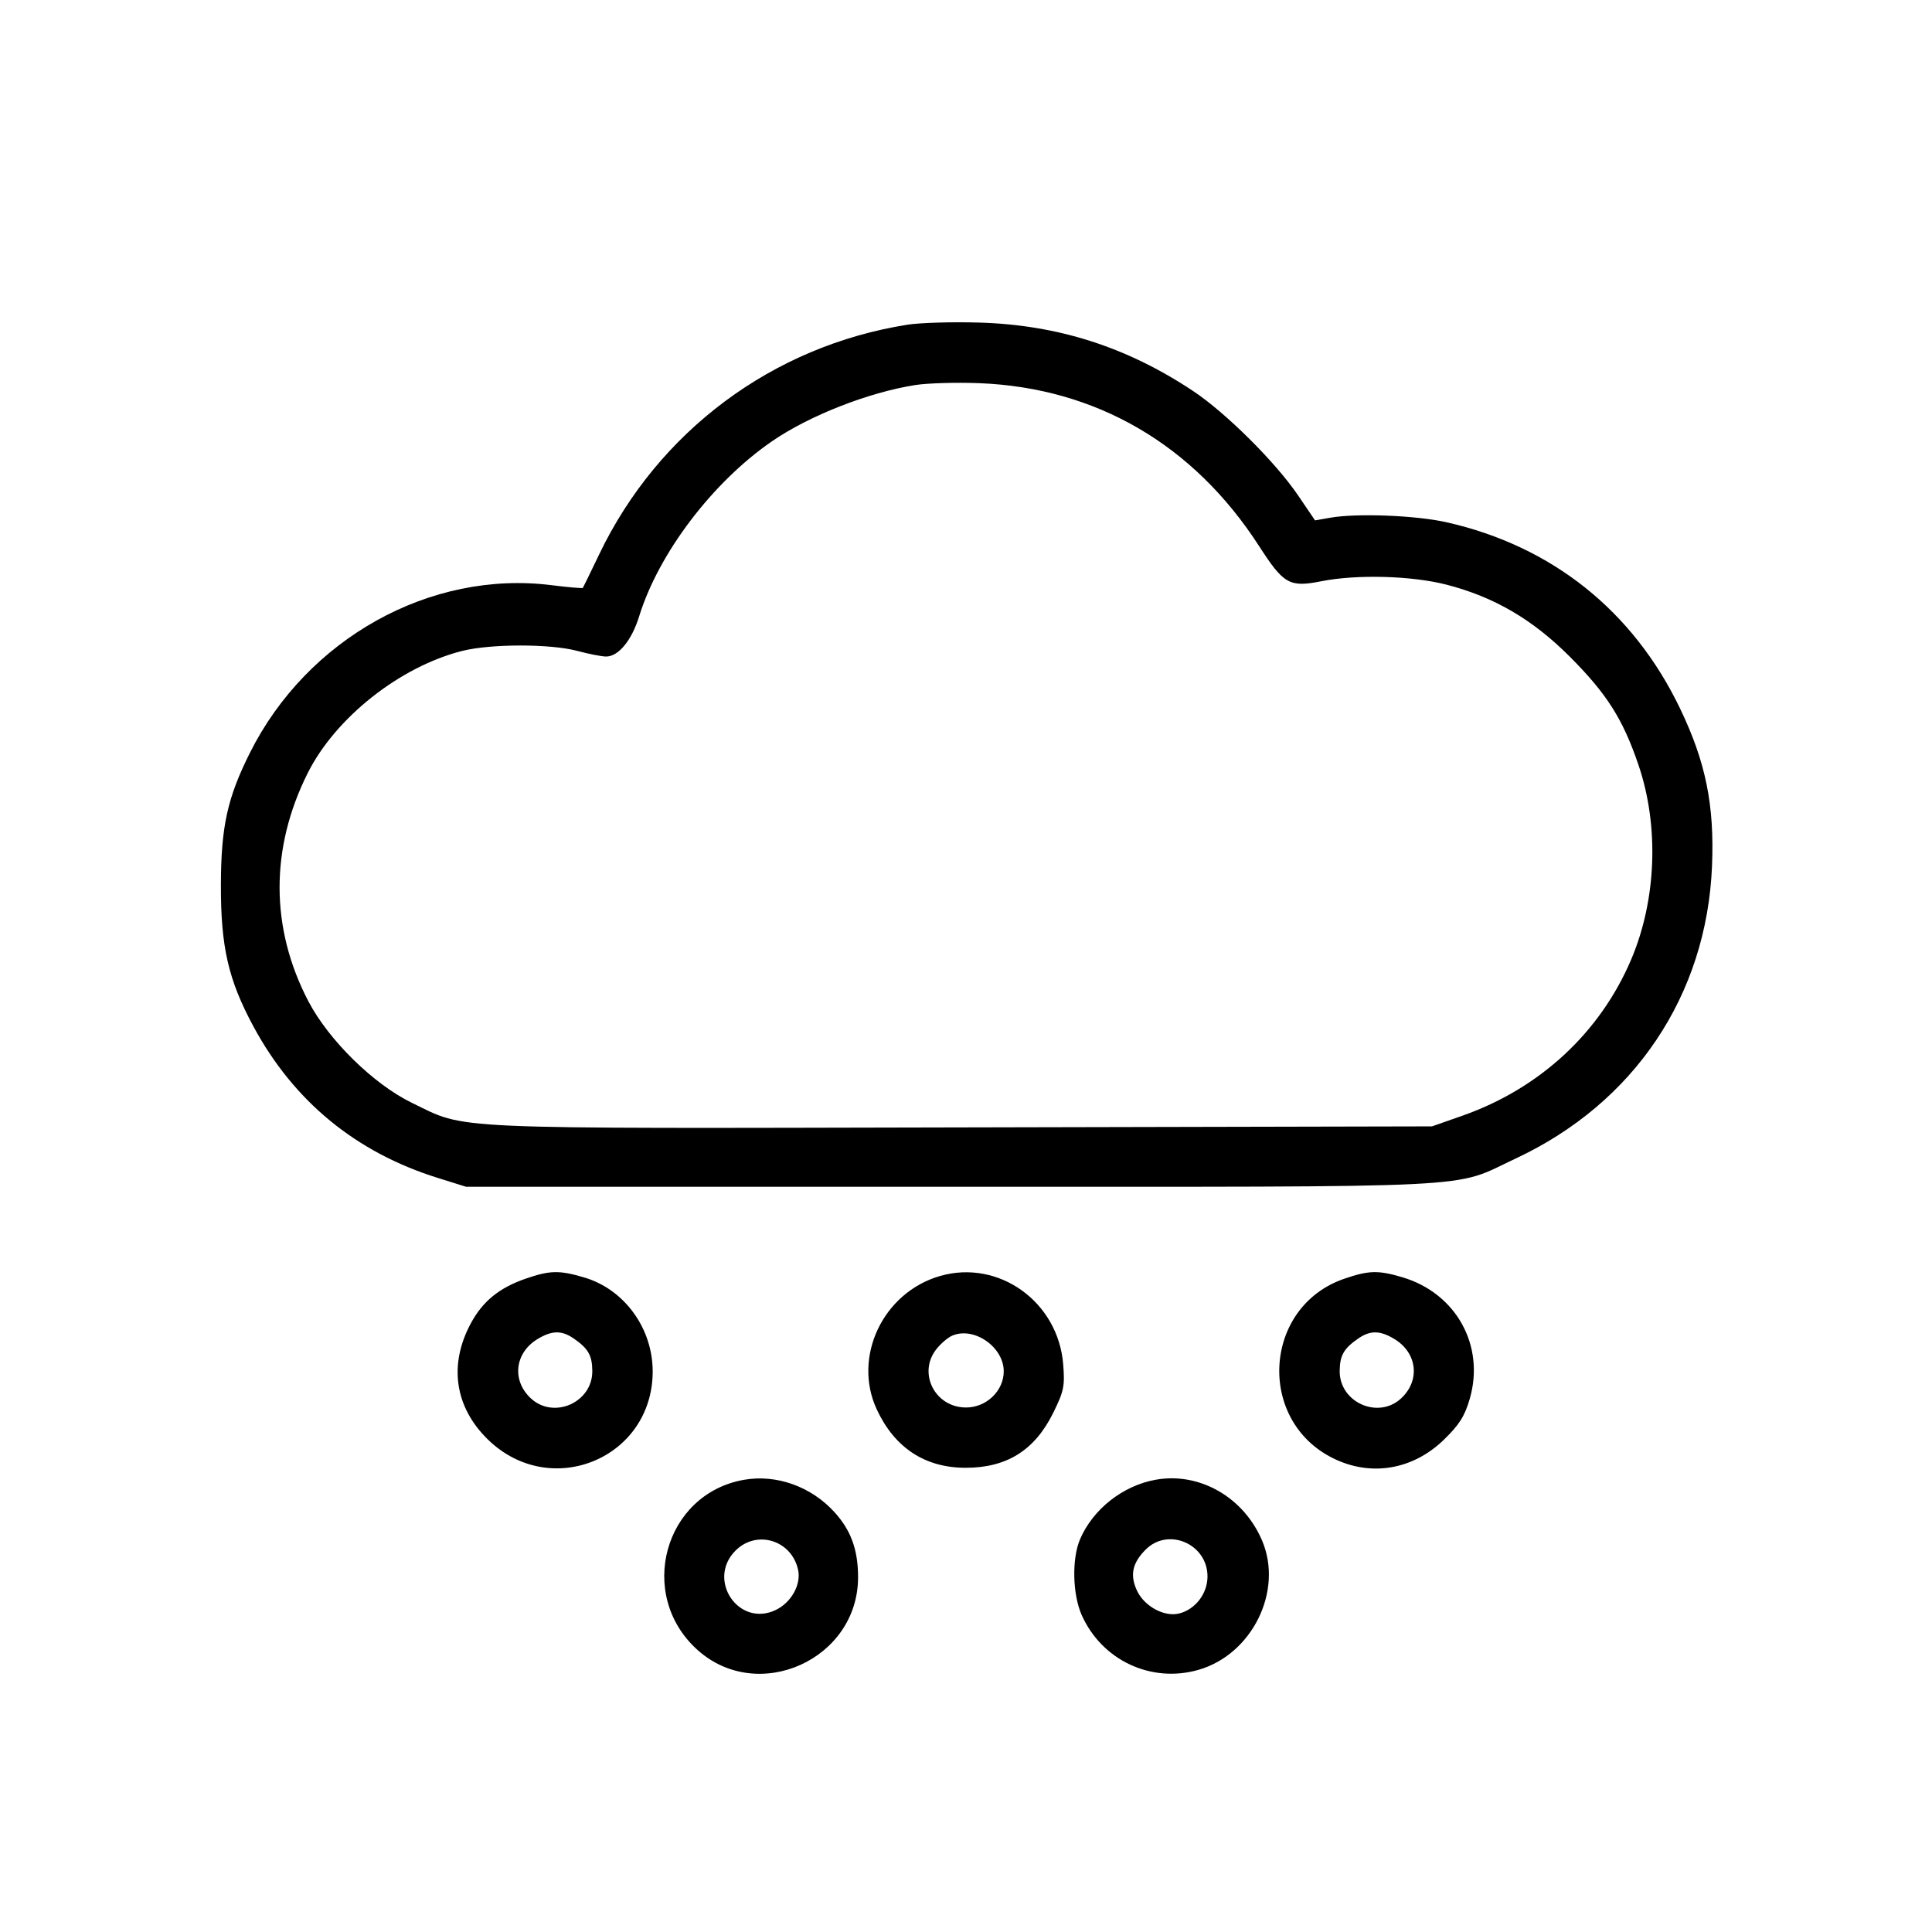 <svg xmlns="http://www.w3.org/2000/svg" width="512" height="512" viewBox="0 0 512 512" version="1.1">
	<path d="M 240.539 86.042 C 204.760 91.675, 174.393 114.305, 158.754 146.988 C 156.514 151.670, 154.582 155.633, 154.461 155.796 C 154.340 155.959, 150.587 155.634, 146.120 155.074 C 114.051 151.053, 81.392 169.215, 66.232 199.500 C 60.251 211.448, 58.579 219.058, 58.541 234.500 C 58.500 250.907, 60.500 259.640, 67.110 271.924 C 77.818 291.824, 94.281 305.372, 116 312.157 L 123.500 314.500 252 314.500 C 396.160 314.500, 384.404 315.086, 401.619 307.045 C 433.113 292.334, 452.289 263.784, 453.703 229.500 C 454.367 213.393, 452.042 201.928, 445.234 187.760 C 432.802 161.882, 411.307 144.731, 383.391 138.414 C 375.256 136.573, 359.573 135.959, 352.500 137.205 L 348.500 137.909 344 131.280 C 338.016 122.464, 324.872 109.398, 316.162 103.608 C 298.629 91.952, 280.324 86.097, 259.500 85.486 C 252.350 85.276, 243.818 85.526, 240.539 86.042 M 242.539 102.043 C 230.135 103.994, 214.464 110.144, 204.597 116.934 C 188.850 127.767, 174.546 146.612, 169.388 163.318 C 167.413 169.715, 163.884 174.006, 160.614 173.988 C 159.451 173.982, 156.025 173.312, 153 172.500 C 145.866 170.585, 130.042 170.590, 122.460 172.509 C 105.981 176.680, 88.914 190.178, 81.552 204.864 C 71.557 224.800, 71.608 245.948, 81.697 265.300 C 87.092 275.649, 99.023 287.357, 109.189 292.278 C 123.959 299.428, 116.050 299.076, 254.753 298.773 L 379.500 298.500 387.500 295.692 C 408.031 288.486, 424.045 273.671, 432.286 254.258 C 438.989 238.468, 439.725 218.971, 434.230 202.770 C 430.096 190.583, 425.835 183.862, 416 174.012 C 406.149 164.147, 395.958 158.196, 383.355 154.947 C 374.127 152.569, 359.591 152.167, 350.203 154.029 C 341.731 155.710, 340.207 154.853, 333.676 144.729 C 316.315 117.816, 290.510 102.780, 259.566 101.547 C 253.480 101.304, 245.818 101.527, 242.539 102.043 M 139.332 338.851 C 132.330 341.271, 127.960 344.816, 124.812 350.630 C 118.842 361.657, 120.491 372.921, 129.336 381.521 C 145.921 397.647, 172.922 386.495, 172.968 363.500 C 172.992 352.048, 165.493 341.709, 154.878 338.556 C 148.248 336.588, 145.745 336.635, 139.332 338.851 M 249.139 338.147 C 233.995 342.506, 225.880 359.610, 232.358 373.521 C 237.079 383.660, 245.081 388.941, 255.782 388.978 C 266.773 389.016, 274.219 384.363, 279.130 374.387 C 281.949 368.661, 282.220 367.334, 281.755 361.540 C 280.425 344.972, 264.676 333.677, 249.139 338.147 M 356.183 338.902 C 334.793 346.289, 332.921 376.307, 353.220 386.422 C 363.232 391.411, 374.405 389.551, 382.664 381.521 C 386.742 377.555, 388.182 375.271, 389.513 370.653 C 393.571 356.572, 385.876 342.714, 371.655 338.490 C 365.228 336.581, 362.707 336.649, 356.183 338.902 M 142.420 354.885 C 136.395 358.559, 135.589 365.861, 140.686 370.585 C 146.770 376.224, 157.037 371.647, 156.968 363.327 C 156.934 359.196, 155.883 357.361, 152.027 354.704 C 148.838 352.506, 146.242 352.555, 142.420 354.885 M 252.388 353.942 C 251.227 354.432, 249.314 356.057, 248.138 357.552 C 243.147 363.896, 247.780 373, 256 373 C 261.417 373, 266 368.605, 266 363.410 C 266 356.970, 258.151 351.510, 252.388 353.942 M 359.973 354.704 C 356.117 357.361, 355.066 359.196, 355.032 363.327 C 354.963 371.647, 365.230 376.224, 371.314 370.585 C 376.411 365.861, 375.605 358.559, 369.580 354.885 C 365.758 352.555, 363.162 352.506, 359.973 354.704 M 197.147 392.165 C 175.985 395.890, 168.651 422.651, 184.802 437.210 C 200.897 451.720, 227.398 439.768, 227.397 418 C 227.397 410.747, 225.546 405.610, 221.198 400.797 C 215.015 393.953, 205.791 390.643, 197.147 392.165 M 306.344 392.131 C 297.611 393.670, 289.649 399.920, 286.219 407.927 C 284.016 413.070, 284.226 422.544, 286.664 428.011 C 292.015 440.009, 305.086 446.135, 317.624 442.522 C 331.797 438.436, 340.085 421.712, 334.527 408.411 C 329.700 396.857, 317.969 390.081, 306.344 392.131 M 194.923 410.923 C 187.189 418.657, 195.759 431.346, 205.560 426.673 C 209.698 424.699, 212.360 419.916, 211.500 416 C 209.776 408.150, 200.528 405.318, 194.923 410.923 M 303.616 410.657 C 300.048 414.224, 299.378 417.472, 301.354 421.616 C 303.317 425.732, 308.596 428.569, 312.480 427.594 C 316.788 426.513, 320 422.320, 320 417.777 C 320 409.171, 309.615 404.658, 303.616 410.657" stroke="none" fill="black" fill-rule="evenodd"/>
</svg>